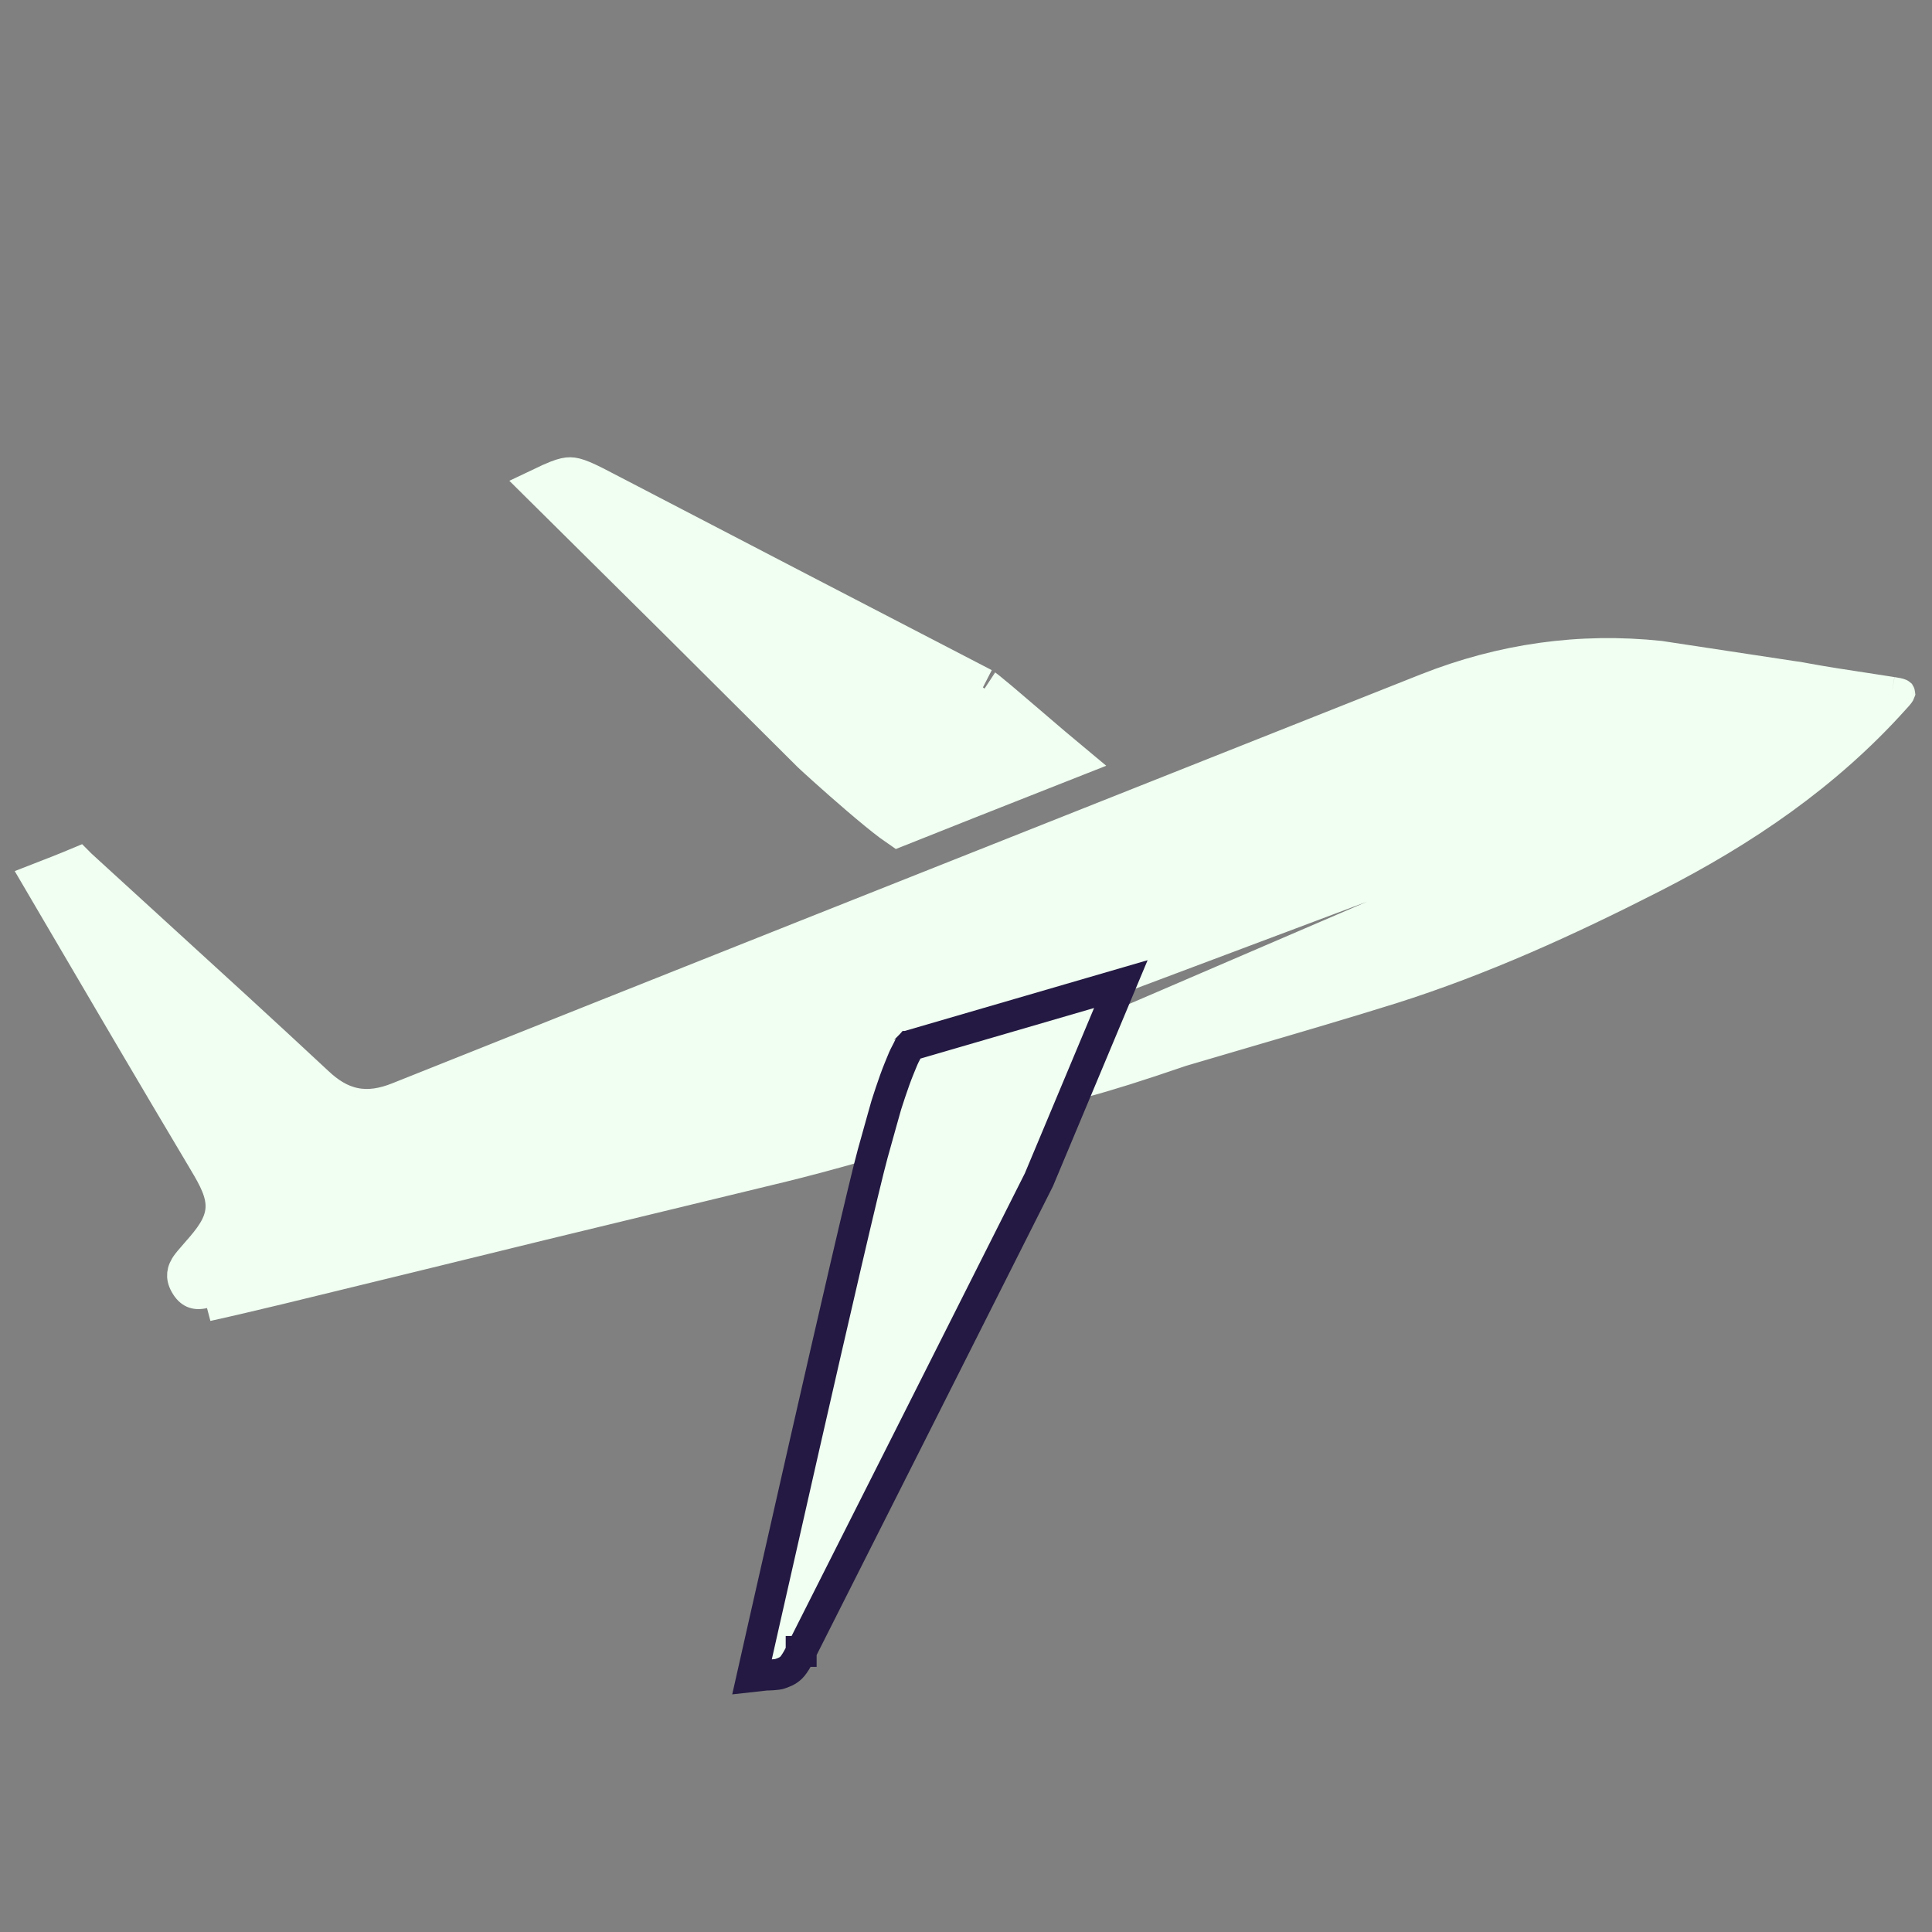 <svg width="500" height="500" viewBox="0 0 500 500" fill="none" xmlns="http://www.w3.org/2000/svg">
<rect x="0" y="0" width="500" height="500" fill="#808080" stroke="none"/>
<g clip-path="url(#clip0_3003_3141)">
<path d="M157.781 127.698L157.784 127.7C189.944 144.463 222.159 161.168 254.368 177.87C254.322 177.847 254.344 177.863 254.454 177.945C254.608 178.059 254.936 178.301 255.49 178.741C256.337 179.415 257.447 180.333 258.756 181.435C260.867 183.211 263.413 185.395 266.084 187.686C266.726 188.237 267.375 188.793 268.027 189.352C270.984 191.887 273.997 194.459 276.602 196.625C274.268 197.546 271.95 198.46 269.646 199.368C256.96 204.371 244.681 209.213 232.452 214.096C231.964 213.765 231.369 213.336 230.67 212.809C228.396 211.093 225.463 208.668 222.475 206.111C216.555 201.045 210.748 195.745 209.984 195.012C186.839 171.913 163.641 148.867 140.391 125.875C141.973 125.119 143.226 124.55 144.314 124.127C145.987 123.476 146.884 123.331 147.557 123.34C148.227 123.348 149.114 123.514 150.756 124.205C152.466 124.925 154.586 126.029 157.781 127.698Z" fill="#F0FFF1" stroke="#F0FFF1" stroke-width="10"/>
<mask id="mask0_3003_3141" style="mask-type:luminance" maskUnits="userSpaceOnUse" x="-11" y="153" width="508" height="192">
<path d="M-6.934 158.267L492.439 156.678L493.022 339.903L-6.351 341.493L-6.934 158.267Z" fill="white" stroke="white" stroke-width="6.875"/>
</mask>
<g mask="url(#mask0_3003_3141)">
<path d="M489.736 178.622L489.728 178.621C487.296 178.232 484.828 177.858 482.342 177.48C477.43 176.735 472.448 175.98 467.536 175.08C467.212 175.02 466.916 174.965 466.643 174.914C465.766 174.75 465.113 174.628 464.433 174.557L464.353 174.549L464.273 174.537L431.046 169.501L430.883 169.477L430.723 169.437C430.546 169.392 430.289 169.358 429.732 169.296C408.809 167.084 388.564 169.98 368.952 177.729C350.151 185.194 331.348 192.656 312.546 200.119C242.585 227.886 172.624 255.653 102.766 283.561L102.765 283.562C98.988 285.069 95.438 285.676 91.934 284.966C88.447 284.26 85.461 282.341 82.635 279.673C68.739 266.71 54.693 253.892 40.636 241.064C34.283 235.266 27.928 229.466 21.583 223.65C21.346 223.44 21.137 223.233 20.966 223.06C20.876 222.969 20.79 222.88 20.715 222.803L20.702 222.79C20.629 222.714 20.567 222.65 20.505 222.587C20.488 222.57 20.473 222.554 20.457 222.538C16.638 224.147 12.751 225.662 8.821 227.186C10.61 230.238 12.397 233.286 14.182 236.329C26.943 258.095 39.583 279.653 52.341 301.052L52.341 301.053C54.881 305.314 56.883 308.998 56.614 312.844C56.342 316.748 53.808 319.995 50.551 323.667C50.162 324.143 49.753 324.608 49.393 325.016C49.33 325.088 49.269 325.158 49.209 325.225C48.772 325.724 48.41 326.144 48.1 326.553L48.089 326.568L48.077 326.584C47.185 327.732 46.791 328.754 46.7 329.645C46.611 330.514 46.782 331.508 47.438 332.679L47.443 332.688C48.179 334.01 48.985 334.696 49.734 335.033C50.473 335.366 51.48 335.506 52.895 335.161L52.931 335.152L52.966 335.144C59.212 333.76 65.52 332.262 71.796 330.757C71.798 330.757 71.799 330.756 71.8 330.756L71.804 330.755C94.391 325.258 116.973 319.761 139.554 314.208L139.566 314.205L199.099 299.792L199.132 299.784L199.164 299.777C200.263 299.534 209.103 297.373 217.723 294.944C222.036 293.729 226.219 292.467 229.325 291.361C230.848 290.819 232.016 290.347 232.787 289.969L233.098 288.114L236.24 288.365C242.952 288.9 247.389 287.739 250.156 286.103C252.883 284.491 254.157 282.331 254.542 280.356L254.544 280.346L254.546 280.335C254.983 278.168 255.717 276.239 256.788 274.565L256.107 274.606C252.134 274.846 248.005 275.086 245.43 275.097C244.782 275.099 244.165 275.088 243.642 275.05C243.383 275.031 243.09 275.002 242.799 274.951C242.588 274.913 242.05 274.814 241.494 274.52C241.217 274.374 240.634 274.026 240.172 273.335C239.611 272.493 239.419 271.416 239.728 270.381C239.982 269.53 240.486 269.004 240.733 268.775C241.011 268.516 241.281 268.345 241.454 268.244C242.048 267.898 242.781 267.666 243.33 267.506M489.736 178.622L244.293 270.806M489.736 178.622C489.821 178.636 489.902 178.648 489.98 178.66C490.446 178.733 490.81 178.79 491.168 178.867C491.57 178.952 491.821 179.035 491.981 179.108C492.074 179.15 492.116 179.18 492.13 179.192C492.141 179.21 492.164 179.256 492.191 179.347C492.199 179.375 492.203 179.395 492.205 179.407C492.197 179.429 492.177 179.479 492.13 179.561C492.042 179.716 491.892 179.927 491.629 180.236C491.435 180.464 491.247 180.67 491.016 180.923C490.909 181.04 490.794 181.166 490.664 181.31L490.657 181.318C473.022 200.961 451.685 215.478 428.183 227.481C406.085 238.762 383.701 248.965 360.252 256.385C347.833 260.27 335.347 263.924 322.511 267.682C317.076 269.273 311.579 270.882 305.997 272.535L305.926 272.556L305.856 272.58C294.69 276.417 286.536 278.956 280.628 280.533C275.59 281.879 272.367 282.473 270.378 282.63C270.392 282.601 270.407 282.572 270.422 282.543L270.425 282.535L270.429 282.528C271.955 279.494 272.85 275.902 271.81 272.356M489.736 178.622L271.81 272.356M243.33 267.506L244.293 270.806M243.33 267.506C243.329 267.507 243.328 267.507 243.327 267.507L244.293 270.806M243.33 267.506C248.236 266.07 250.515 265.438 251.283 265.3C251.306 265.295 251.737 265.207 252.227 265.235C252.331 265.241 252.551 265.258 252.83 265.324M244.293 270.806C244.736 270.677 245.156 270.554 245.554 270.438C245.482 269.961 245.524 269.526 245.612 269.157C245.247 268.745 244.872 268.53 244.703 268.44C244.451 268.307 244.247 268.245 244.164 268.221C244.067 268.193 244.003 268.182 243.989 268.179C243.985 268.179 243.983 268.178 243.983 268.178C243.983 268.178 244.03 268.185 244.141 268.193C244.407 268.212 244.823 268.224 245.403 268.222C245.586 268.221 245.779 268.219 245.981 268.216C246.008 268.168 246.033 268.127 246.055 268.091C246.348 267.629 246.681 267.351 246.788 267.262C247.049 267.049 247.287 266.919 247.348 266.885C247.449 266.829 247.539 266.786 247.598 266.758C247.719 266.701 247.839 266.65 247.934 266.611C248.274 266.47 248.782 266.281 249.216 266.119L249.3 266.087C249.809 265.897 250.214 265.744 250.431 265.654C250.458 265.642 250.47 265.637 250.47 265.637C250.47 265.637 250.461 265.641 250.447 265.648C250.431 265.655 250.377 265.682 250.301 265.725C250.266 265.745 250.041 265.87 249.787 266.09C249.752 266.12 249.694 266.171 249.623 266.241C249.821 266.187 250.043 266.125 250.293 266.054C250.952 265.868 251.787 265.628 252.83 265.324M252.83 265.324C253.657 265.082 254.616 264.801 255.723 264.473C258.217 263.712 260.79 263.471 263.282 264.1C265.359 264.624 267.187 265.704 268.734 267.266M252.83 265.324C252.929 265.347 253.035 265.377 253.147 265.415C253.479 265.528 254.599 265.963 255.183 267.269C255.259 267.437 255.318 267.602 255.363 267.764C255.473 267.757 255.583 267.75 255.693 267.744C256.009 267.725 256.326 267.706 256.642 267.687C256.657 267.686 256.673 267.685 256.688 267.684L268.734 267.266M246.36 272.185C246.346 272.239 246.332 272.293 246.316 272.347C246.075 273.155 245.603 273.634 245.41 273.813C245.344 273.875 245.28 273.929 245.221 273.975C245.22 273.976 245.219 273.977 245.218 273.978C245.078 274.087 244.966 274.155 244.913 274.186C244.83 274.234 244.778 274.257 244.779 274.259C244.779 274.261 244.91 274.207 245.255 274.106L245.259 274.105C246.354 273.785 247.305 273.508 248.127 273.271C248.487 273.362 248.778 273.373 248.895 273.376C249.345 273.387 249.74 273.301 249.767 273.296C250.511 273.152 252.762 272.518 257.664 271.069C258.525 271.017 259.375 270.966 260.199 270.918C259.68 271.303 259.185 271.724 258.718 272.184L246.36 272.185ZM246.36 272.185C246.226 272.03 246.099 271.854 245.983 271.653L246.36 272.185ZM271.81 272.356C271.832 272.311 271.854 272.264 271.874 272.216C272.364 271.09 272.231 269.781 271.497 268.772C270.955 268.026 270.273 267.707 270.04 267.604C269.506 267.369 268.999 267.3 268.816 267.276C268.789 267.273 268.761 267.269 268.734 267.266M271.81 272.356L268.734 267.266M268.734 267.266C268.494 267.237 268.251 267.221 268.03 267.211C267.533 267.189 266.936 267.189 266.299 267.201C265.177 267.222 263.748 267.284 262.158 267.367C260.6 267.033 258.896 267.148 257.069 267.661C256.942 267.668 256.816 267.676 256.689 267.684L268.734 267.266ZM257.916 281.014C258.51 278.062 259.708 275.885 261.499 274.288L53.71 338.5C59.989 337.109 66.323 335.604 72.602 334.099L72.607 334.098C95.196 328.6 117.785 323.101 140.375 317.546L199.908 303.133C202.262 302.612 235.527 294.421 235.967 291.792C250.363 292.939 256.757 286.958 257.916 281.014ZM249.9 266.63C250.121 266.692 251.098 266.979 251.784 267.972C250.676 268.033 249.621 268.087 248.653 268.129C248.744 267.585 248.948 267.164 249.082 266.936C249.176 266.778 249.274 266.64 249.368 266.524C249.514 266.541 249.697 266.572 249.9 266.63Z" fill="#F0FFF1" stroke="#F0FFF1" stroke-width="6.875"/>
</g>
<path d="M198.5 433.5H198.499H198.499H198.498H198.497H198.278L198.058 433.524L194.635 433.905C195.414 430.446 196.529 425.503 197.878 419.53C200.59 407.523 204.251 391.354 208.045 374.701C215.651 341.318 223.747 306.201 225.856 298.565C226.528 296.13 227.401 293.013 228.107 290.499C228.46 289.244 228.77 288.14 228.993 287.351L229.255 286.423L229.325 286.174L229.335 286.139L229.34 286.123L229.401 285.928C229.455 285.758 229.534 285.508 229.634 285.195C229.834 284.569 230.118 283.695 230.45 282.704C231.121 280.698 231.961 278.307 232.696 276.529C232.886 276.071 233.044 275.68 233.185 275.331C233.641 274.202 233.92 273.512 234.52 272.4C234.698 272.069 234.845 271.769 234.957 271.54L234.985 271.481C235.089 271.266 235.149 271.143 235.211 271.026C235.305 270.85 235.334 270.822 235.344 270.812C235.345 270.812 235.346 270.811 235.346 270.81C235.436 270.719 235.521 270.634 235.6 270.555L290.073 254.684L268.865 305.326L234.929 372.698L234.928 372.701L207.429 427.198L207.382 427.291L207.342 427.382L207.342 427.383L207.341 427.383L207.341 427.384L207.341 427.385L207.34 427.386L207.334 427.4C207.33 427.409 207.324 427.422 207.317 427.438C207.31 427.452 207.302 427.47 207.293 427.49C207.254 427.574 207.193 427.703 207.114 427.866C206.955 428.195 206.726 428.649 206.448 429.146C205.837 430.244 205.204 431.165 204.747 431.598C203.795 432.502 202.713 432.879 201.735 433.205C201.735 433.205 201.731 433.206 201.722 433.209C201.714 433.212 201.701 433.215 201.684 433.22C201.65 433.229 201.605 433.24 201.546 433.252C201.427 433.277 201.277 433.304 201.098 433.329C200.737 433.381 200.328 433.419 199.921 433.446C199.52 433.473 199.155 433.487 198.89 433.493C198.758 433.497 198.654 433.499 198.586 433.499L198.512 433.5L198.5 433.5Z" fill="#F0FFF1" stroke="#231942" stroke-width="8"/>
</g>
<defs>
<clipPath id="clip0_3003_3141">
<rect width="500" height="500" fill="white"/>
</clipPath>
</defs>
</svg>
